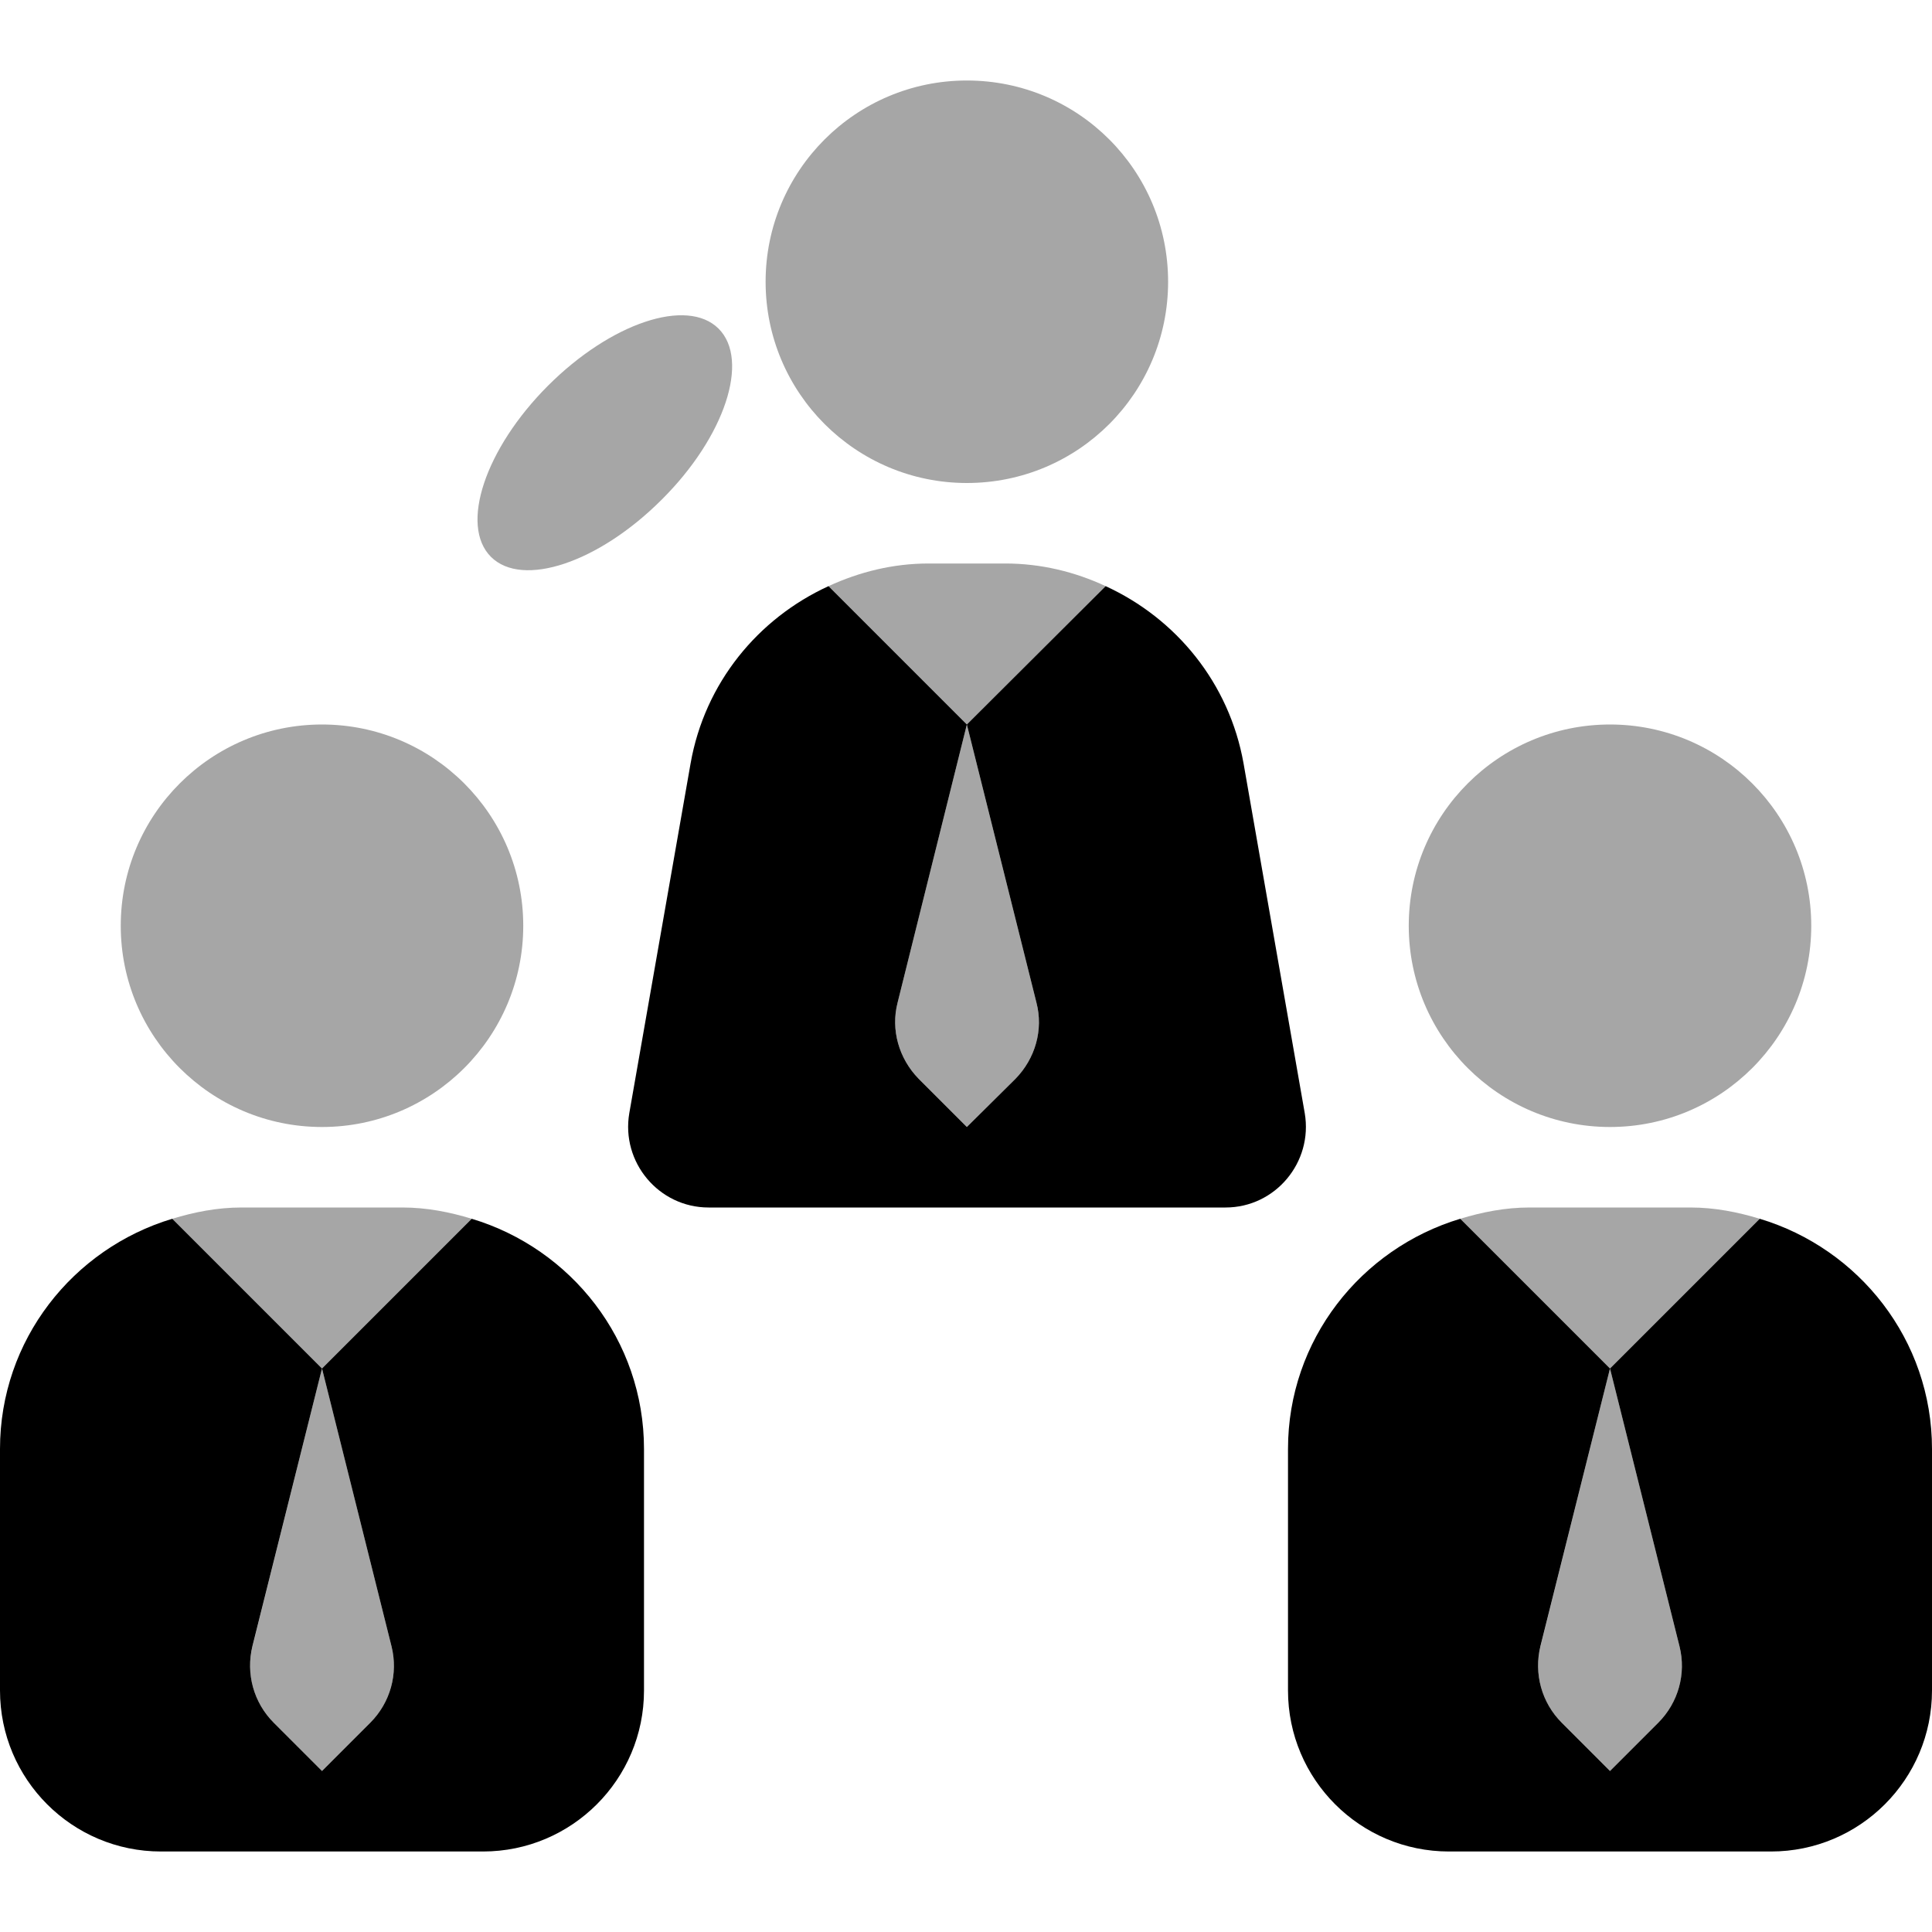 <?xml version="1.0" encoding="UTF-8"?>
<svg xmlns="http://www.w3.org/2000/svg" xmlns:xlink="http://www.w3.org/1999/xlink" width="18pt" height="18pt" viewBox="0 0 18 18" version="1.1">
<defs>
<filter id="alpha" filterUnits="objectBoundingBox" x="0%" y="0%" width="100%" height="100%">
  <feColorMatrix type="matrix" in="SourceGraphic" values="0 0 0 0 1 0 0 0 0 1 0 0 0 0 1 0 0 0 1 0"/>
</filter>
<mask id="mask0">
  <g filter="url(#alpha)">
<rect x="0" y="0" width="18" height="18" style="fill:rgb(0%,0%,0%);fill-opacity:0.35;stroke:none;"/>
  </g>
</mask>
<clipPath id="clip1">
  <rect x="0" y="0" width="18" height="18"/>
</clipPath>
<g id="surface23092" clip-path="url(#clip1)">
<path style=" stroke:none;fill-rule:nonzero;fill:rgb(0%,0%,0%);fill-opacity:1;" d="M 16.875 8.625 C 16.875 9.66 16.035 10.5 15 10.5 C 13.965 10.5 13.125 9.66 13.125 8.625 C 13.125 7.59 13.965 6.75 15 6.75 C 16.035 6.75 16.875 7.59 16.875 8.625 Z M 16.875 8.625 "/>
</g>
<mask id="mask1">
  <g filter="url(#alpha)">
<rect x="0" y="0" width="18" height="18" style="fill:rgb(0%,0%,0%);fill-opacity:0.35;stroke:none;"/>
  </g>
</mask>
<clipPath id="clip2">
  <rect x="0" y="0" width="18" height="18"/>
</clipPath>
<g id="surface23096" clip-path="url(#clip2)">
<path style=" stroke:none;fill-rule:nonzero;fill:rgb(0%,0%,0%);fill-opacity:1;" d="M 15 12.75 L 16.395 11.355 C 16.191 11.293 15.977 11.25 15.75 11.25 L 14.25 11.25 C 14.023 11.25 13.809 11.293 13.605 11.355 Z M 15 12.75 "/>
</g>
<mask id="mask2">
  <g filter="url(#alpha)">
<rect x="0" y="0" width="18" height="18" style="fill:rgb(0%,0%,0%);fill-opacity:0.35;stroke:none;"/>
  </g>
</mask>
<clipPath id="clip3">
  <rect x="0" y="0" width="18" height="18"/>
</clipPath>
<g id="surface23100" clip-path="url(#clip3)">
<path style=" stroke:none;fill-rule:nonzero;fill:rgb(0%,0%,0%);fill-opacity:1;" d="M 14.352 15.34 L 15 12.75 L 15.648 15.34 C 15.711 15.594 15.637 15.863 15.449 16.051 L 15 16.5 L 14.551 16.051 C 14.363 15.863 14.289 15.594 14.352 15.34 Z M 14.352 15.34 "/>
</g>
<mask id="mask3">
  <g filter="url(#alpha)">
<rect x="0" y="0" width="18" height="18" style="fill:rgb(0%,0%,0%);fill-opacity:0.35;stroke:none;"/>
  </g>
</mask>
<clipPath id="clip4">
  <rect x="0" y="0" width="18" height="18"/>
</clipPath>
<g id="surface23104" clip-path="url(#clip4)">
<path style=" stroke:none;fill-rule:nonzero;fill:rgb(0%,0%,0%);fill-opacity:1;" d="M 6.695 3.062 C 6.988 3.355 6.754 4.07 6.164 4.656 C 5.578 5.242 4.867 5.48 4.574 5.188 C 4.281 4.895 4.52 4.18 5.105 3.594 C 5.691 3.008 6.402 2.77 6.695 3.062 Z M 6.695 3.062 "/>
</g>
<mask id="mask4">
  <g filter="url(#alpha)">
<rect x="0" y="0" width="18" height="18" style="fill:rgb(0%,0%,0%);fill-opacity:0.35;stroke:none;"/>
  </g>
</mask>
<clipPath id="clip5">
  <rect x="0" y="0" width="18" height="18"/>
</clipPath>
<g id="surface23108" clip-path="url(#clip5)">
<path style=" stroke:none;fill-rule:nonzero;fill:rgb(0%,0%,0%);fill-opacity:1;" d="M 10.883 2.625 C 10.883 3.66 10.047 4.5 9.008 4.5 C 7.973 4.5 7.133 3.66 7.133 2.625 C 7.133 1.59 7.973 0.75 9.008 0.75 C 10.047 0.75 10.883 1.59 10.883 2.625 Z M 10.883 2.625 "/>
</g>
<mask id="mask5">
  <g filter="url(#alpha)">
<rect x="0" y="0" width="18" height="18" style="fill:rgb(0%,0%,0%);fill-opacity:0.35;stroke:none;"/>
  </g>
</mask>
<clipPath id="clip6">
  <rect x="0" y="0" width="18" height="18"/>
</clipPath>
<g id="surface23112" clip-path="url(#clip6)">
<path style=" stroke:none;fill-rule:nonzero;fill:rgb(0%,0%,0%);fill-opacity:1;" d="M 9.008 6.75 L 10.301 5.461 C 10.016 5.328 9.699 5.25 9.367 5.25 L 8.652 5.25 C 8.32 5.25 8.008 5.328 7.719 5.461 Z M 9.008 6.75 "/>
</g>
<mask id="mask6">
  <g filter="url(#alpha)">
<rect x="0" y="0" width="18" height="18" style="fill:rgb(0%,0%,0%);fill-opacity:0.35;stroke:none;"/>
  </g>
</mask>
<clipPath id="clip7">
  <rect x="0" y="0" width="18" height="18"/>
</clipPath>
<g id="surface23116" clip-path="url(#clip7)">
<path style=" stroke:none;fill-rule:nonzero;fill:rgb(0%,0%,0%);fill-opacity:1;" d="M 8.363 9.34 L 9.008 6.75 L 9.656 9.34 C 9.723 9.594 9.645 9.863 9.461 10.051 L 9.008 10.5 L 8.559 10.051 C 8.375 9.863 8.297 9.594 8.363 9.34 Z M 8.363 9.34 "/>
</g>
<mask id="mask7">
  <g filter="url(#alpha)">
<rect x="0" y="0" width="18" height="18" style="fill:rgb(0%,0%,0%);fill-opacity:0.35;stroke:none;"/>
  </g>
</mask>
<clipPath id="clip8">
  <rect x="0" y="0" width="18" height="18"/>
</clipPath>
<g id="surface23122" clip-path="url(#clip8)">
<path style=" stroke:none;fill-rule:nonzero;fill:rgb(0%,0%,0%);fill-opacity:1;" d="M 4.875 8.625 C 4.875 9.66 4.035 10.5 3 10.5 C 1.965 10.5 1.125 9.66 1.125 8.625 C 1.125 7.59 1.965 6.75 3 6.75 C 4.035 6.75 4.875 7.59 4.875 8.625 Z M 4.875 8.625 "/>
</g>
<mask id="mask8">
  <g filter="url(#alpha)">
<rect x="0" y="0" width="18" height="18" style="fill:rgb(0%,0%,0%);fill-opacity:0.35;stroke:none;"/>
  </g>
</mask>
<clipPath id="clip9">
  <rect x="0" y="0" width="18" height="18"/>
</clipPath>
<g id="surface23126" clip-path="url(#clip9)">
<path style=" stroke:none;fill-rule:nonzero;fill:rgb(0%,0%,0%);fill-opacity:1;" d="M 3 12.75 L 4.395 11.355 C 4.191 11.293 3.977 11.25 3.75 11.25 L 2.25 11.25 C 2.023 11.25 1.809 11.293 1.605 11.355 Z M 3 12.75 "/>
</g>
<mask id="mask9">
  <g filter="url(#alpha)">
<rect x="0" y="0" width="18" height="18" style="fill:rgb(0%,0%,0%);fill-opacity:0.35;stroke:none;"/>
  </g>
</mask>
<clipPath id="clip10">
  <rect x="0" y="0" width="18" height="18"/>
</clipPath>
<g id="surface23130" clip-path="url(#clip10)">
<path style=" stroke:none;fill-rule:nonzero;fill:rgb(0%,0%,0%);fill-opacity:1;" d="M 2.352 15.34 L 3 12.75 L 3.648 15.34 C 3.711 15.594 3.637 15.863 3.449 16.051 L 3 16.5 L 2.551 16.051 C 2.363 15.863 2.289 15.594 2.352 15.34 Z M 2.352 15.34 "/>
</g>
</defs>
<g id="surface23087">
<use xlink:href="#surface23092" mask="url(#mask0)"/>
<use xlink:href="#surface23096" mask="url(#mask1)"/>
<use xlink:href="#surface23100" mask="url(#mask2)"/>
<use xlink:href="#surface23104" mask="url(#mask3)"/>
<use xlink:href="#surface23108" mask="url(#mask4)"/>
<use xlink:href="#surface23112" mask="url(#mask5)"/>
<use xlink:href="#surface23116" mask="url(#mask6)"/>
<path style=" stroke:none;fill-rule:nonzero;fill:rgb(0%,0%,0%);fill-opacity:1;" d="M 11.586 7.113 C 11.453 6.363 10.957 5.762 10.301 5.461 L 9.008 6.75 L 9.656 9.34 C 9.723 9.594 9.645 9.863 9.461 10.051 L 9.008 10.5 L 8.559 10.051 C 8.375 9.863 8.297 9.594 8.363 9.34 L 9.008 6.75 L 7.719 5.461 C 7.062 5.762 6.566 6.363 6.434 7.113 L 5.863 10.371 C 5.785 10.828 6.137 11.25 6.602 11.25 L 11.418 11.25 C 11.883 11.25 12.234 10.828 12.156 10.371 Z M 11.586 7.113 "/>
<path style=" stroke:none;fill-rule:nonzero;fill:rgb(0%,0%,0%);fill-opacity:1;" d="M 16.5 17.25 C 17.328 17.25 18 16.578 18 15.75 L 18 13.5 C 18 12.484 17.32 11.633 16.395 11.355 L 15 12.75 L 15.648 15.34 C 15.711 15.594 15.637 15.863 15.449 16.051 L 15 16.5 L 14.551 16.051 C 14.363 15.863 14.289 15.594 14.352 15.336 L 15 12.75 L 13.605 11.355 C 12.68 11.633 12 12.484 12 13.5 L 12 15.75 C 12 16.578 12.672 17.25 13.5 17.25 Z M 16.5 17.25 "/>
<use xlink:href="#surface23122" mask="url(#mask7)"/>
<use xlink:href="#surface23126" mask="url(#mask8)"/>
<use xlink:href="#surface23130" mask="url(#mask9)"/>
<path style=" stroke:none;fill-rule:nonzero;fill:rgb(0%,0%,0%);fill-opacity:1;" d="M 4.5 17.25 C 5.328 17.25 6 16.578 6 15.75 L 6 13.5 C 6 12.484 5.32 11.633 4.395 11.355 L 3 12.75 L 3.648 15.34 C 3.711 15.594 3.637 15.863 3.449 16.051 L 3 16.5 L 2.551 16.051 C 2.363 15.863 2.289 15.594 2.352 15.336 L 3 12.75 L 1.605 11.355 C 0.68 11.633 0 12.484 0 13.5 L 0 15.75 C 0 16.578 0.672 17.25 1.5 17.25 Z M 4.5 17.25 "/>
</g>
</svg>
